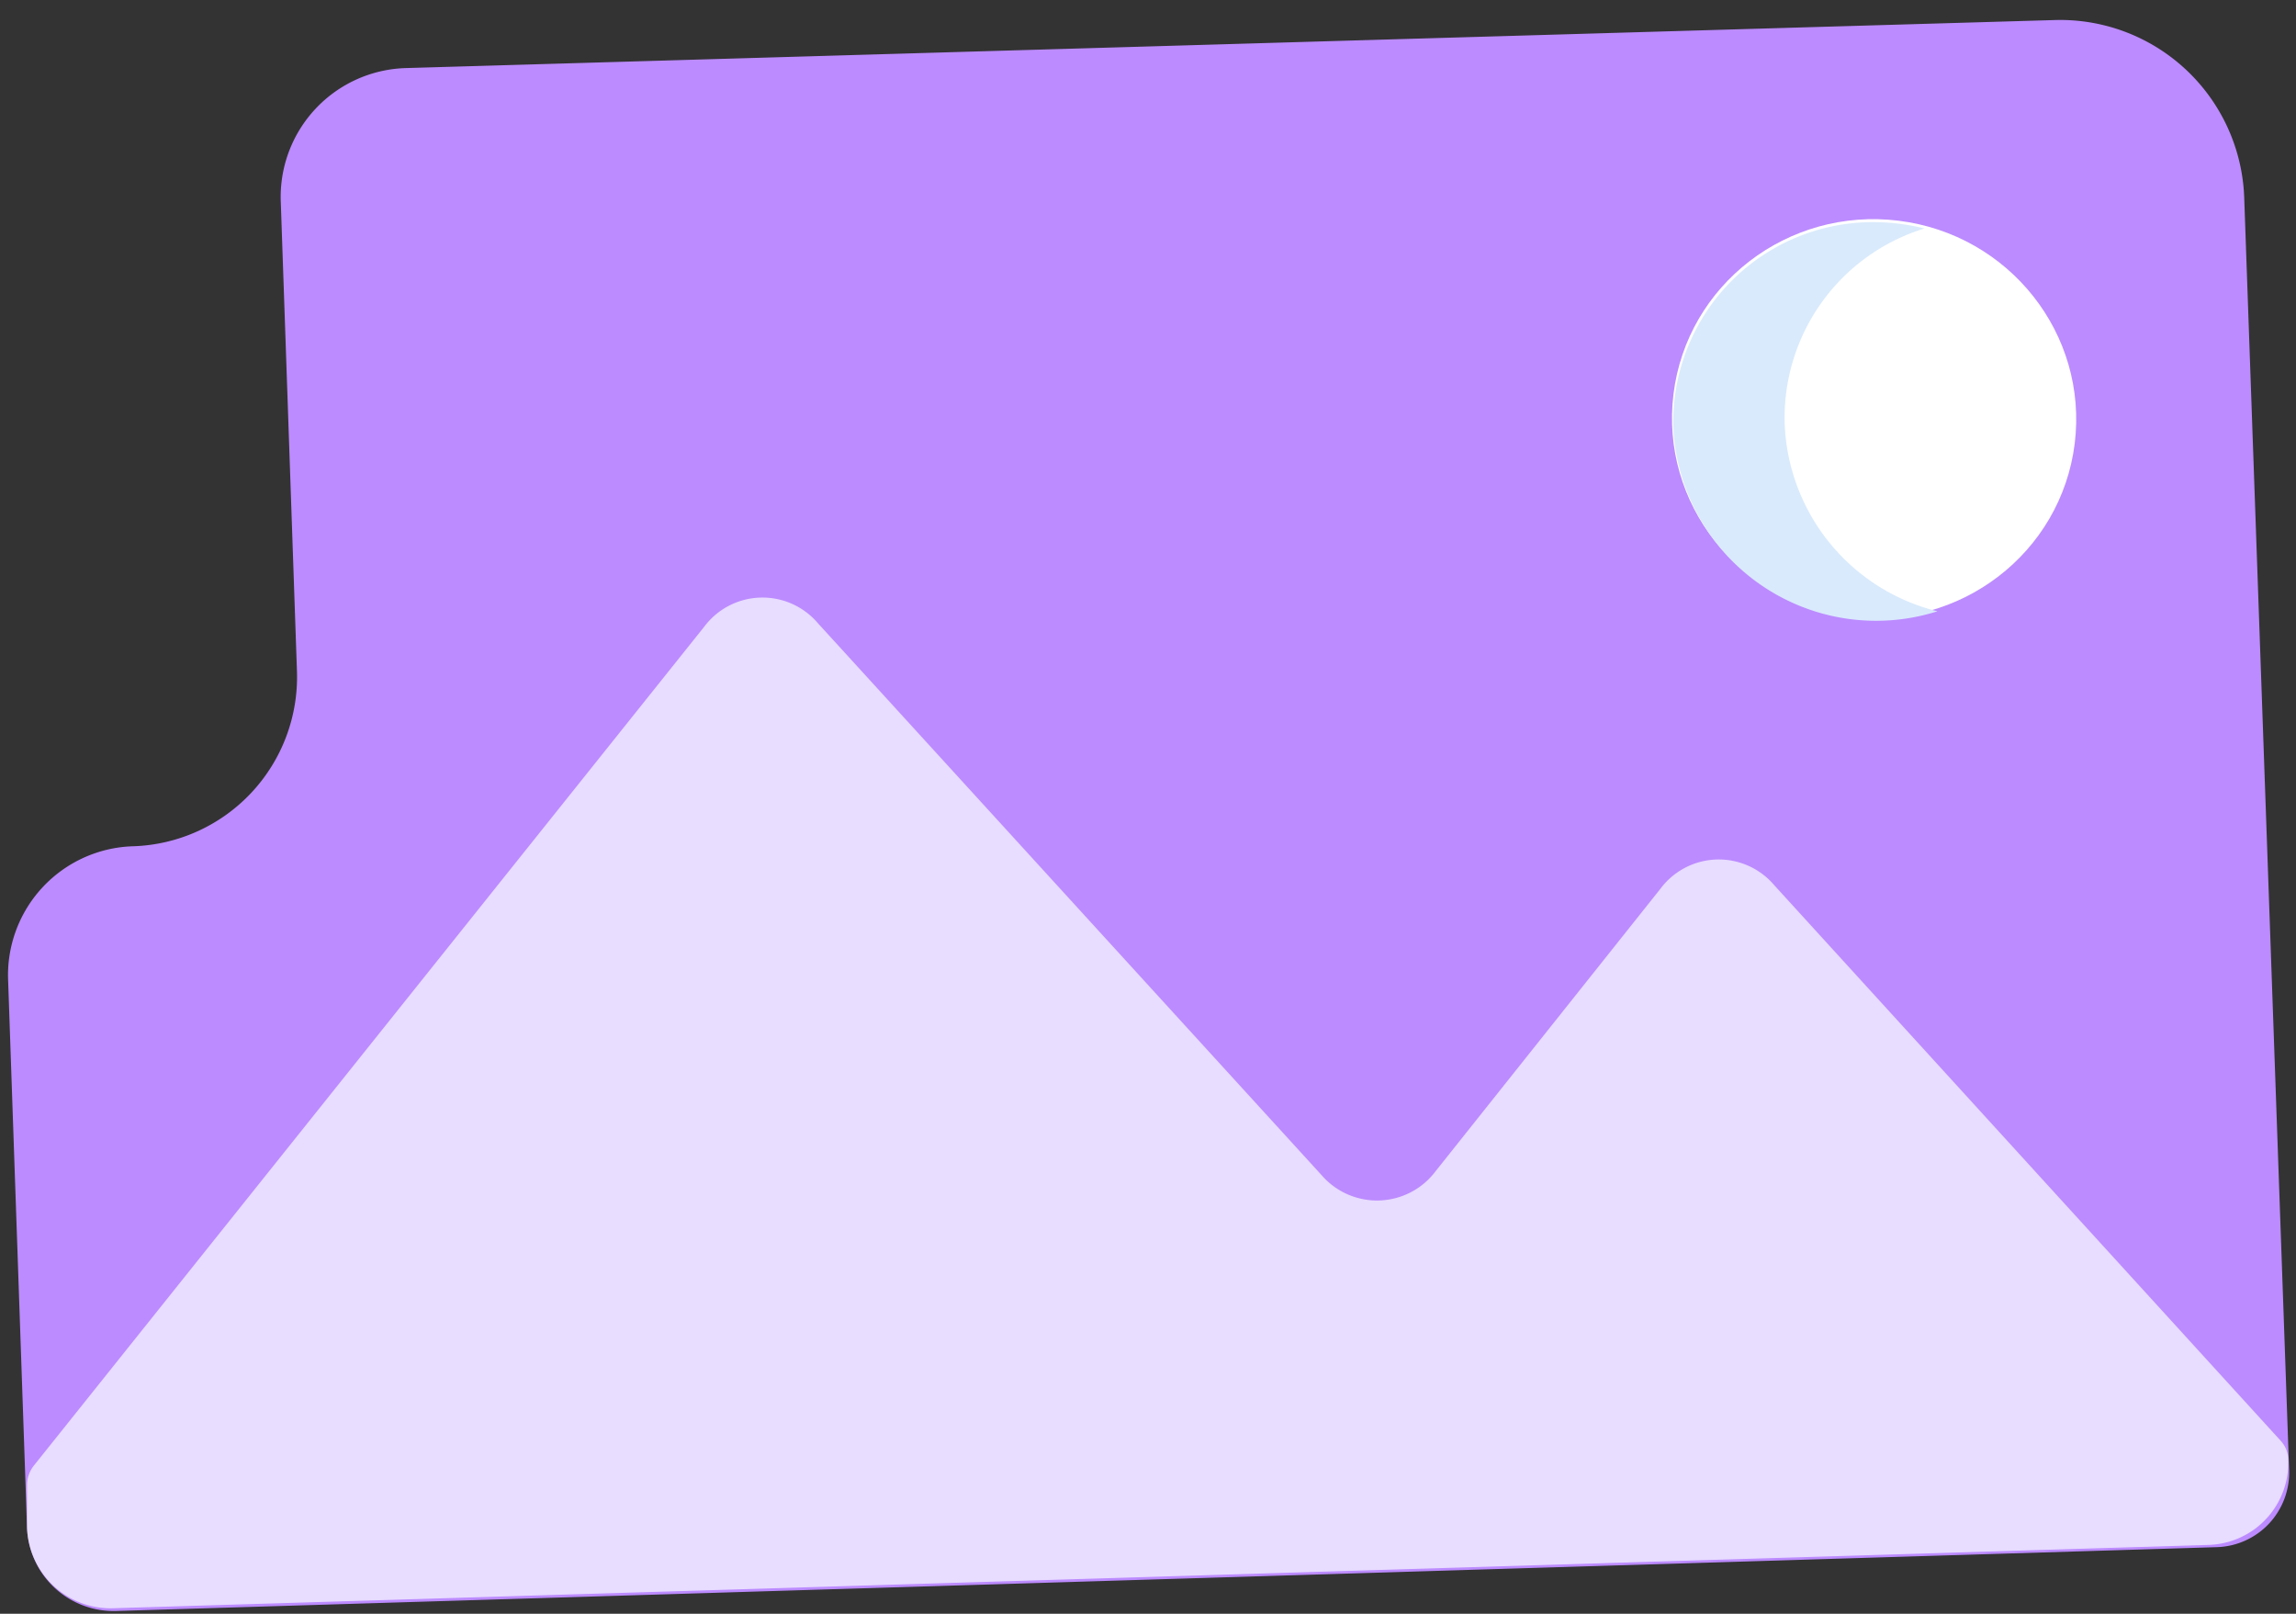 <svg viewBox="0 0 111 78" fill="none" xmlns="http://www.w3.org/2000/svg">
    <rect x="0" y="0" width="111" height="78" fill="#333333" stroke="none"/>
    <path d="M99.42.967L19.634 3.29a6.232 6.232 0 00-6.058 6.515l.781 22.65a8.187 8.187 0 01-7.904 8.448 6.233 6.233 0 00-6.059 6.515l.912 26.407a4.191 4.191 0 004.343 4.039l101.522-3.084a3.612 3.612 0 002.526-1.14 3.609 3.609 0 00.97-2.595l-2.171-61.5A8.905 8.905 0 0099.419.967z" fill="#BC8BFF"/>
    <path d="M85.782 42.792a3.518 3.518 0 00-5.516.174L69.408 56.604a3.541 3.541 0 01-5.516.195L39.55 30.132a3.518 3.518 0 00-5.516.174L1.611 70.87c-.2.27-.307.598-.304.934v2.041a4.04 4.04 0 004.17 3.888l101.304-3.062a3.97 3.97 0 003.598-2.589 3.97 3.97 0 00.246-1.537 1.374 1.374 0 00-.369-.912L85.782 42.792z" fill="#FBFFFF" opacity=".7"/>
    <path d="M100.302 21.437c.653-5.285-3.16-10.106-8.515-10.769-5.357-.662-10.228 3.085-10.882 8.37-.654 5.285 3.159 10.106 8.515 10.769 5.356.662 10.228-3.085 10.882-8.37z" fill="#fff"/>
    <path d="M86.281 20.512a9.577 9.577 0 016.754-9.468c-.887-.223-1.8-.325-2.715-.305a9.664 9.664 0 00-9.424 9.925 9.814 9.814 0 0012.769 8.882 9.729 9.729 0 01-7.384-9.034z" fill="#D9EAFC"/>
</svg>
